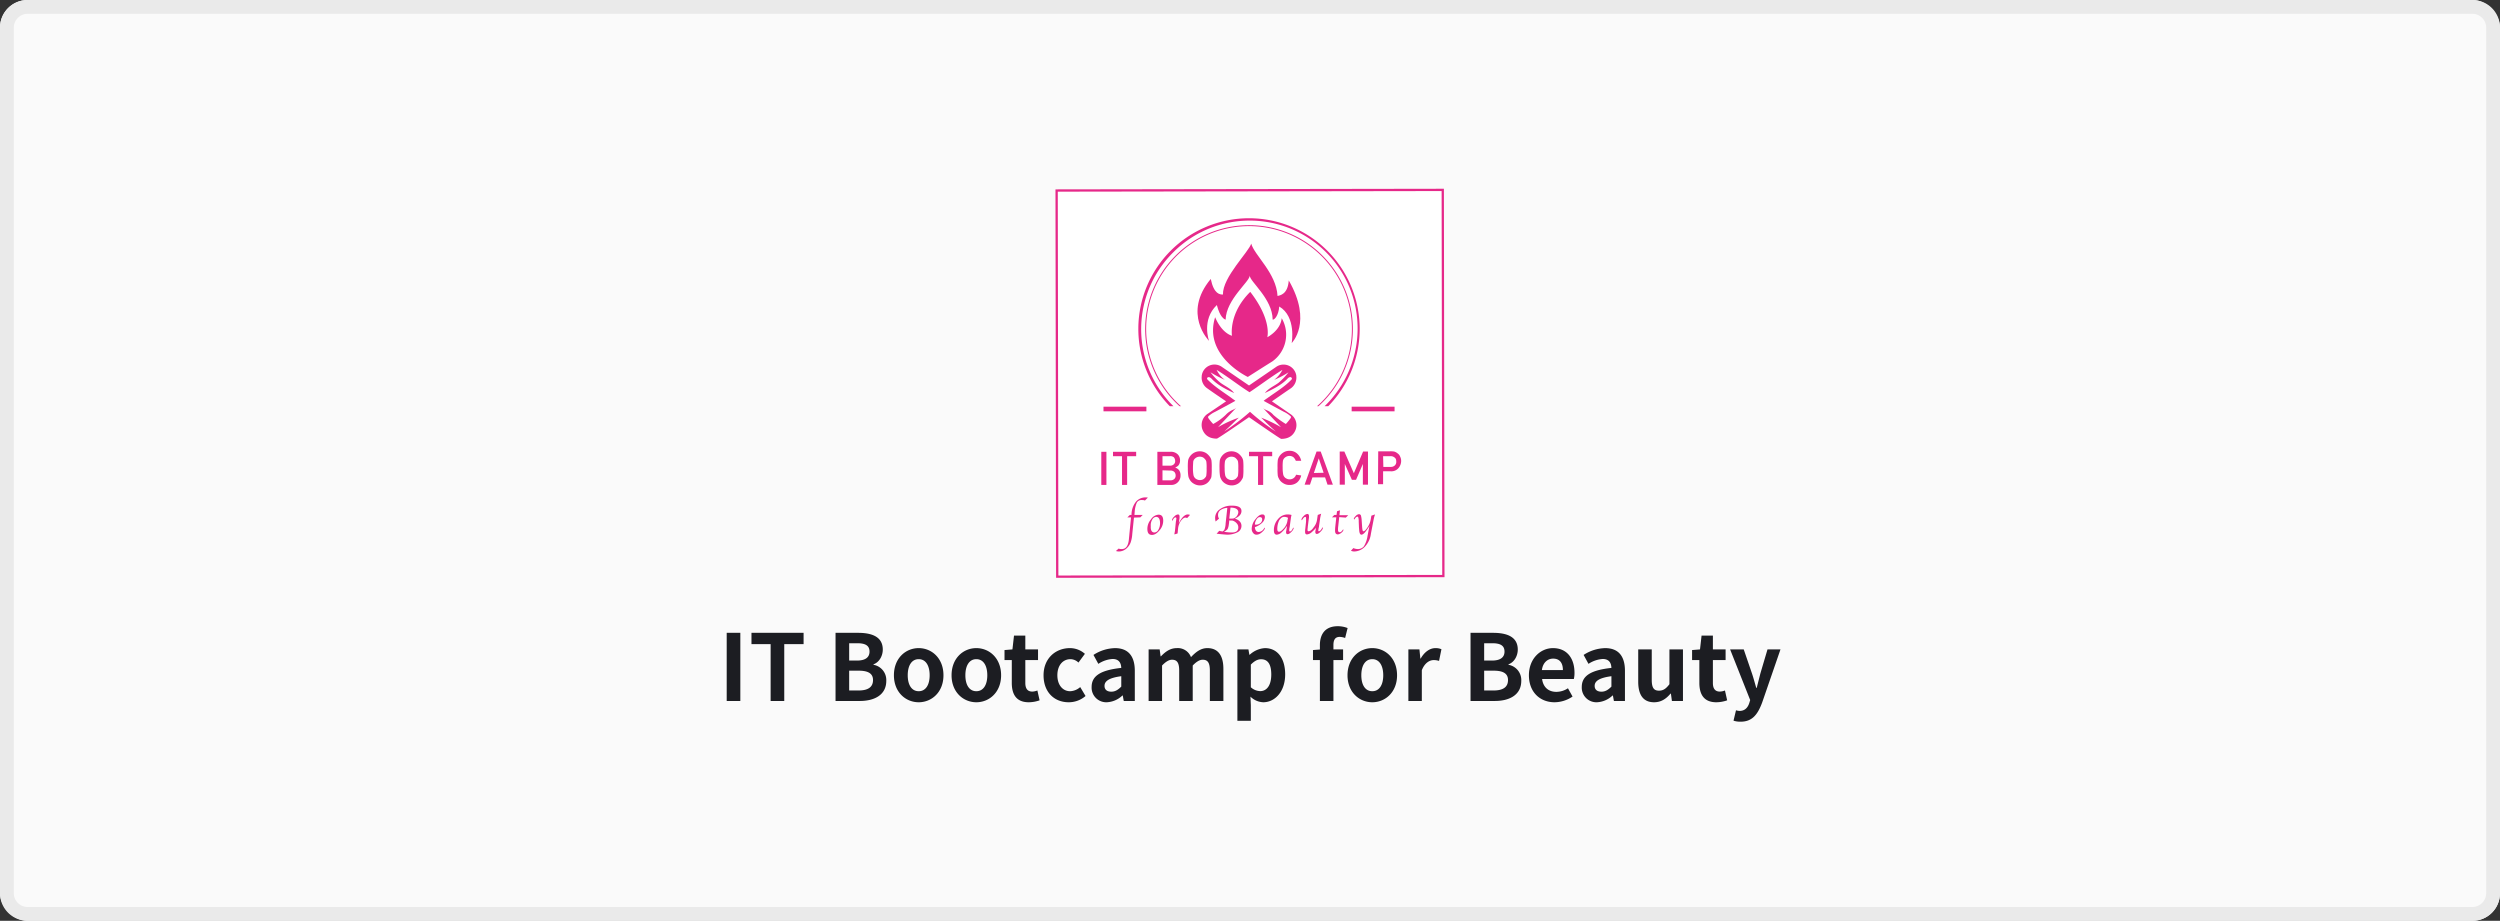 <svg xmlns="http://www.w3.org/2000/svg" width="1086" height="400" viewBox="0 0 1086 400"><rect x="0" y="0" width="1086" height="400" fill="#333333" stroke="none"/><g transform="translate(-140 -294)"><rect width="1086" height="400" rx="12" transform="translate(140 294)" fill="#fafafa"/><path d="M12,6a6.007,6.007,0,0,0-6,6V388a6.007,6.007,0,0,0,6,6H1074a6.007,6.007,0,0,0,6-6V12a6.007,6.007,0,0,0-6-6H12m0-6H1074a12,12,0,0,1,12,12V388a12,12,0,0,1-12,12H12A12,12,0,0,1,0,388V12A12,12,0,0,1,12,0Z" transform="translate(140 294)" fill="#eaeaea"/><g transform="translate(586.522 362.022)"><rect width="167.74" height="167.74" transform="translate(12.475 14.74) rotate(-0.091)" fill="#fff"/><path d="M-.5-.5H168.236V168.236H-.5ZM167.244.5H.5V167.244H167.244Z" transform="translate(12.475 14.74) rotate(-0.091)" fill="#e62889"/><g transform="translate(31.881 127.811)"><path d="M30.8,121.9h2.224v14.4H30.8S30.8,121.9,30.8,121.9Z" transform="translate(-30.8 -121.476)" fill="#e62889"/><path d="M39.518,123.806H35.6V121.9H45.66v1.906H41.742v12.5H39.518Z" transform="translate(-30.517 -121.476)" fill="#e62889"/><path d="M53.8,121.9h5.613a4.278,4.278,0,0,1,3.177,1.059,3.592,3.592,0,0,1,1.059,2.753,3.107,3.107,0,0,1-.424,1.694,1.985,1.985,0,0,1-.635.741,9.313,9.313,0,0,1-1.059.635h0a3.157,3.157,0,0,1,1.8,1.271,3.72,3.72,0,0,1,.529,2.118,3.985,3.985,0,0,1-1.165,2.965,3.91,3.91,0,0,1-2.859,1.165H53.8Zm2.224,1.906v4.13H59.2A2.328,2.328,0,0,0,61,127.3a1.844,1.844,0,0,0,.529-1.483A2.53,2.53,0,0,0,61,124.336a2.3,2.3,0,0,0-1.8-.529Zm0,6.142v4.342h3.389a2.328,2.328,0,0,0,1.8-.635,1.982,1.982,0,0,0,.529-1.483,2.3,2.3,0,0,0-.529-1.483,2.328,2.328,0,0,0-1.8-.635Z" transform="translate(-29.444 -121.476)" fill="#e62889"/><path d="M66.3,129.113a26.107,26.107,0,0,1,.106-3.389,4.153,4.153,0,0,1,.529-1.377,5.4,5.4,0,0,1,1.694-1.8,5.248,5.248,0,0,1,5.718,0,6.748,6.748,0,0,1,1.694,1.8,4.153,4.153,0,0,1,.529,1.377,25.194,25.194,0,0,1,.106,3.389,26.108,26.108,0,0,1-.106,3.389,2.691,2.691,0,0,1-.529,1.377,5.01,5.01,0,0,1-1.588,1.8,5.248,5.248,0,0,1-5.718,0,4.569,4.569,0,0,1-1.694-1.8l-.318-.635a6.751,6.751,0,0,1-.212-.741A22.29,22.29,0,0,1,66.3,129.113Zm2.224,0a15.544,15.544,0,0,0,.212,2.859,2.39,2.39,0,0,0,.529,1.165,2.306,2.306,0,0,0,.953.741,2.649,2.649,0,0,0,1.377.318,2.932,2.932,0,0,0,1.377-.318,2.855,2.855,0,0,0,.847-.741,1.7,1.7,0,0,0,.529-1.165,18.949,18.949,0,0,0,.106-2.859,18.174,18.174,0,0,0-.106-2.859,2.092,2.092,0,0,0-.635-1.165,2.854,2.854,0,0,0-.847-.741,3.142,3.142,0,0,0-2.753,0,3.3,3.3,0,0,0-.953.741,2.351,2.351,0,0,0-.529,1.165C68.63,126.677,68.524,127.63,68.524,129.113Z" transform="translate(-28.707 -121.488)" fill="#e62889"/><path d="M79.3,129.113a26.107,26.107,0,0,1,.106-3.389,4.153,4.153,0,0,1,.529-1.377,5.4,5.4,0,0,1,1.694-1.8,5.248,5.248,0,0,1,5.718,0,6.748,6.748,0,0,1,1.694,1.8,4.153,4.153,0,0,1,.529,1.377,25.194,25.194,0,0,1,.106,3.389,26.108,26.108,0,0,1-.106,3.389,2.691,2.691,0,0,1-.529,1.377,5.01,5.01,0,0,1-1.588,1.8,5.248,5.248,0,0,1-5.718,0,4.569,4.569,0,0,1-1.694-1.8l-.318-.635a6.749,6.749,0,0,1-.212-.741A22.291,22.291,0,0,1,79.3,129.113Zm2.224,0a15.545,15.545,0,0,0,.212,2.859,2.39,2.39,0,0,0,.529,1.165,2.306,2.306,0,0,0,.953.741,2.65,2.65,0,0,0,1.377.318,2.932,2.932,0,0,0,1.377-.318,2.855,2.855,0,0,0,.847-.741,1.7,1.7,0,0,0,.529-1.165,18.949,18.949,0,0,0,.106-2.859,18.174,18.174,0,0,0-.106-2.859,2.092,2.092,0,0,0-.635-1.165,2.855,2.855,0,0,0-.847-.741,3.142,3.142,0,0,0-2.753,0,3.3,3.3,0,0,0-.953.741,2.35,2.35,0,0,0-.529,1.165A17.411,17.411,0,0,0,81.524,129.113Z" transform="translate(-27.94 -121.488)" fill="#e62889"/><path d="M95.318,123.806H91.4V121.9h10.06v1.906H97.542v12.5H95.318Z" transform="translate(-27.227 -121.476)" fill="#e62889"/><path d="M113.372,132.2a5.556,5.556,0,0,1-1.8,3.071,5.088,5.088,0,0,1-3.283,1.059,4.819,4.819,0,0,1-2.859-.847,4.569,4.569,0,0,1-1.694-1.8l-.318-.635a6.744,6.744,0,0,1-.212-.741,25.193,25.193,0,0,1-.106-3.389,26.107,26.107,0,0,1,.106-3.389,4.153,4.153,0,0,1,.529-1.377,5.4,5.4,0,0,1,1.694-1.8,4.819,4.819,0,0,1,2.859-.847,4.636,4.636,0,0,1,3.389,1.271,5.531,5.531,0,0,1,1.694,3.071h-2.33a4.442,4.442,0,0,0-.953-1.483,2.672,2.672,0,0,0-1.8-.635,2.931,2.931,0,0,0-1.377.318,3.3,3.3,0,0,0-.953.741,2.351,2.351,0,0,0-.529,1.165,18.95,18.95,0,0,0-.106,2.859,15.545,15.545,0,0,0,.212,2.859,2.39,2.39,0,0,0,.529,1.165,2.306,2.306,0,0,0,.953.741,2.649,2.649,0,0,0,1.377.318,2.878,2.878,0,0,0,2.753-2.012Z" transform="translate(-26.537 -121.5)" fill="#e62889"/><path d="M123.1,133.025h-5.507L116.53,136.2H114.2l5.189-14.4h1.8l5.295,14.4h-2.33Zm-.635-2.012-2.118-6.248h0l-2.118,6.354Z" transform="translate(-25.882 -121.482)" fill="#e62889"/><path d="M128.6,121.8h2.012l4.13,9.425,4.024-9.425h2.118v14.4H138.66v-9h0l-2.965,6.883h-1.8l-3.071-6.883h0v9H128.6Z" transform="translate(-25.033 -121.482)" fill="#e62889"/><path d="M144.406,121.7h5.189a9.109,9.109,0,0,1,1.694.106,3.892,3.892,0,0,1,1.588.847,2.842,2.842,0,0,1,1.059,1.377,4.032,4.032,0,0,1,.424,2.012,4.772,4.772,0,0,1-1.165,2.965,4.04,4.04,0,0,1-3.389,1.377h-3.283V136H144.3Zm2.224,6.777h3.283a2.372,2.372,0,0,0,1.8-.741,2.08,2.08,0,0,0,.529-1.588,3.269,3.269,0,0,0-.212-1.165,2.474,2.474,0,0,0-.741-.741,2.552,2.552,0,0,0-1.588-.424h-3.177Z" transform="translate(-24.108 -121.488)" fill="#e62889"/></g><g transform="translate(38.234 148.037)"><path d="M44.636,149.389l-.741,7.2a13.308,13.308,0,0,1-.741,3.706,6.536,6.536,0,0,1-1.588,2.33,5.028,5.028,0,0,1-3.706,1.483A4.661,4.661,0,0,1,36.8,163.9l1.165-1.059a3.365,3.365,0,0,0,1.377.212c1.8,0,2.753-1.377,3.071-4.024l.212-2.224.741-7.519H41.777l1.059-1.059h.741V147.7a9.216,9.216,0,0,1,1.906-5.189,5.457,5.457,0,0,1,4.13-1.906,3.973,3.973,0,0,1,1.059.106L49.4,141.977a2.686,2.686,0,0,0-1.271-.212,2.312,2.312,0,0,0-2.224,1.059,11.73,11.73,0,0,0-.953,4.13l-.106,1.271h3.6l-1.059,1.059Z" transform="translate(-36.8 -140.6)" fill="#e62889"/><path d="M51.712,156.489c-1.377,0-2.012-.847-2.012-2.647a6.326,6.326,0,0,1,1.588-4.13,4.2,4.2,0,0,1,3.283-2.012c1.377,0,2.012.847,2.012,2.647a6.326,6.326,0,0,1-1.588,4.13C53.936,155.748,52.877,156.489,51.712,156.489Zm1.059-1.059a2.052,2.052,0,0,0,1.694-1.165,5.7,5.7,0,0,0,.741-2.859c0-1.906-.635-2.753-1.694-2.753a2.052,2.052,0,0,0-1.694,1.165,4.785,4.785,0,0,0-.635,2.859C51.077,154.477,51.606,155.43,52.771,155.43Z" transform="translate(-36.039 -140.181)" fill="#e62889"/><path d="M62.765,151.412c1.271-2.542,2.647-3.812,3.918-3.812a3.093,3.093,0,0,1,.953.212l-1.271,1.377a1.531,1.531,0,0,0-.741-.212c-.635,0-1.271.529-2.012,1.483a7.25,7.25,0,0,0-1.165,3.177l-.212,2.224-1.377.424v-.318l.106-.529.106-.529.424-4.236.106-.424c0-.318.106-.635.106-.847,0-.318-.106-.529-.318-.529-.529,0-.953.529-1.377,1.483-.106-.106-.212-.212-.212-.318a2.74,2.74,0,0,1,.953-1.483,2.6,2.6,0,0,1,1.588-.953c.529,0,.741.318.741.953v.635l-.106.635-.106.741Z" transform="translate(-35.444 -140.187)" fill="#e62889"/><path d="M78.135,156.178l1.165-1.271.318.106c.318.106.741.106,1.059.212a1.808,1.808,0,0,0,.953-1.059,8.442,8.442,0,0,0,.424-2.436l.741-6.777a5.781,5.781,0,0,0-2.965.953,2.534,2.534,0,0,0-1.059,2.224,2.431,2.431,0,0,0,.424,1.483l-1.483,1.271a6.2,6.2,0,0,1-.212-1.377,4.552,4.552,0,0,1,2.012-3.918A8.506,8.506,0,0,1,84.807,144c2.753,0,4.13.741,4.13,2.33,0,1.377-.953,2.436-2.859,3.283q2.859.953,2.859,3.177a3.089,3.089,0,0,1-1.694,2.753,9.777,9.777,0,0,1-4.659,1.059C81.206,156.5,79.83,156.39,78.135,156.178Zm5.507-5.824-.106,1.165-.106.741a5.973,5.973,0,0,1-.529,1.906,4.3,4.3,0,0,1-1.588,1.165,19.5,19.5,0,0,0,3.495.318c1.906,0,2.753-.741,2.753-2.224a2.48,2.48,0,0,0-.741-1.8,3.613,3.613,0,0,0-1.906-1.165H83.854Zm.529-5.507-.529,4.765H84.6a3.972,3.972,0,0,0,1.059-.106,3.112,3.112,0,0,0,1.906-2.647C87.56,145.588,86.4,144.847,84.171,144.847Z" transform="translate(-34.4 -140.399)" fill="#e62889"/><path d="M98.007,153.318c.106.106.212.212.212.318a2.179,2.179,0,0,1-.529.953c-1.059,1.165-2.012,1.8-3.071,1.8a1.717,1.717,0,0,1-1.483-.741,2.672,2.672,0,0,1-.635-1.8,6.763,6.763,0,0,1,1.588-4.13c1.059-1.377,2.012-2.118,3.071-2.118.741,0,1.059.424,1.059,1.165a3.661,3.661,0,0,1-1.271,2.542,8.126,8.126,0,0,1-3.071,1.8c.106,1.483.741,2.118,1.694,2.118A2.852,2.852,0,0,0,98.007,153.318Zm-4.13-1.377a.8.8,0,0,0,.424.106,2.957,2.957,0,0,0,1.906-.635,2.011,2.011,0,0,0,.847-1.588c0-.741-.318-1.059-1.059-1.059-.529,0-.953.318-1.377.953A4.615,4.615,0,0,0,93.877,151.942Z" transform="translate(-33.516 -140.187)" fill="#e62889"/><path d="M107.213,152.577a11.521,11.521,0,0,1-2.224,2.753,3.312,3.312,0,0,1-2.118,1.059c-.847,0-1.271-.635-1.271-2.012a7.211,7.211,0,0,1,1.8-4.765,5.405,5.405,0,0,1,4.236-2.012,6.409,6.409,0,0,1,1.588.212v.212l-.106.424a1.853,1.853,0,0,0-.106.529l-.529,3.918-.106.529a5.7,5.7,0,0,0-.106,1.165c0,.212.106.424.212.424.529,0,1.059-.53,1.483-1.694.212.106.212.212.212.318a2.706,2.706,0,0,1-.741,1.271q-1.112,1.271-1.906,1.271c-.424,0-.635-.318-.635-.847a2.067,2.067,0,0,1,.106-.741l.106-.741.106-.741Zm.529-3.495a3.107,3.107,0,0,0-1.694-.424c-.847,0-1.483.529-2.118,1.483a8.438,8.438,0,0,0-.847,3.812c0,.741.212,1.165.741,1.165s1.165-.424,1.906-1.271a6.434,6.434,0,0,0,1.8-3.812Z" transform="translate(-32.979 -140.187)" fill="#e62889"/><path d="M119.783,152.595a11.3,11.3,0,0,1-2.33,2.647,3.557,3.557,0,0,1-2.118,1.059c-.635,0-.847-.424-.847-1.165a9.316,9.316,0,0,1,.106-1.483l.318-2.965v-1.483c0-.318-.106-.529-.318-.529-.424,0-.953.529-1.483,1.483-.106-.106-.212-.212-.212-.318a2.74,2.74,0,0,1,.953-1.483,2.6,2.6,0,0,1,1.588-.953c.529,0,.741.318.741,1.059v.529l-.106.741-.106.741-.318,2.542c0,.424-.106.847-.106,1.271s.106.635.424.635c.635,0,1.483-.529,2.224-1.694a6.5,6.5,0,0,0,1.483-3.283l.318-2.118,1.483-.529c-.212.741-.318,1.271-.424,1.8l-.529,3.706a.794.794,0,0,1-.106.529l-.106.529a3.744,3.744,0,0,1-.106.635c0,.212.106.424.212.424.529,0,1.059-.529,1.588-1.694.212.106.212.212.212.318a2.706,2.706,0,0,1-.741,1.271q-1.112,1.271-1.906,1.271c-.424,0-.635-.318-.635-.847a2.068,2.068,0,0,1,.106-.741l.106-.741a2.794,2.794,0,0,0,.106-.741Z" transform="translate(-32.313 -140.205)" fill="#e62889"/><path d="M128.577,148.865l-.424,3.918a10.472,10.472,0,0,0-.106,1.588c0,.635.212,1.059.741,1.059s.953-.424,1.483-1.271a.389.389,0,0,1,.106.318c0,.318-.318.741-.847,1.165a3.185,3.185,0,0,1-1.483.741q-1.271,0-1.271-1.588a14.37,14.37,0,0,1,.106-1.906l.424-3.918H125.4l1.059-1.059h.953l.212-1.588,1.271-.424-.212,2.118H132.5l-1.059,1.059Z" transform="translate(-31.576 -140.287)" fill="#e62889"/><path d="M141.248,152.583a20.631,20.631,0,0,1-1.906,2.753c-.635.741-1.165,1.059-1.588,1.059-.529,0-.847-.635-.953-1.8l-.106-1.271-.106-2.542v-.741c-.106-.953-.212-1.483-.529-1.483-.424,0-.953.424-1.377,1.271-.106-.106-.212-.212-.212-.318,0-.318.318-.741.847-1.271a2.2,2.2,0,0,1,1.377-.741.943.943,0,0,1,.847.529,11.233,11.233,0,0,1,.318,1.906l.212,3.177c.106,1.165.212,1.8.529,1.8.529,0,1.059-.529,1.8-1.694a8.727,8.727,0,0,0,1.377-3.283l.318-1.8,1.588-.529a13.629,13.629,0,0,0-.635,2.33l-1.165,6.036a9.859,9.859,0,0,1-2.224,5.189,6.62,6.62,0,0,1-5.083,2.542,3.656,3.656,0,0,1-1.377-.318l1.059-1.165a4.989,4.989,0,0,0,1.8.424,3.361,3.361,0,0,0,2.753-1.165,11.607,11.607,0,0,0,1.588-4.448Z" transform="translate(-31.116 -140.193)" fill="#e62889"/></g><path d="M92.438,106.514a98.262,98.262,0,0,0,11.225,8.578c-2.224-2.012-4.236-4.024-6.354-6.036a63.887,63.887,0,0,1,8.578,4.13c-2.647-2.859-5.295-5.613-7.942-8.472.741.741,1.8.953,2.753,1.588a8.944,8.944,0,0,1,1.906,1.588,25.193,25.193,0,0,0,5.4,3.918,22.34,22.34,0,0,0,2.012-2.436c.106-.212.212-.318.212-.529a.582.582,0,0,0-.318-.529,11.2,11.2,0,0,0-2.753-1.8c-2.965-1.588-5.93-3.177-8.789-4.765.529-.424,1.059-.741,1.588-1.165,3.495-2.542,7.307-4.871,10.378-7.942a.9.9,0,0,0,.318-.529c.106-.424-.529-.741-.953-.635a2.421,2.421,0,0,0-1.059.741c-2.647,2.753-6.248,4.554-9.742,6.142,1.483-2.012,3.918-2.965,5.93-4.448a25.193,25.193,0,0,0,4.342-4.554,50.3,50.3,0,0,1-6.248,3.283,11.841,11.841,0,0,0,3.6-4.342c-4.871,2.965-9.319,6.566-14.19,9.637l-.106.106-.106-.106C87.355,94.76,82.8,91.265,77.93,88.3a12.977,12.977,0,0,0,3.6,4.342,38.778,38.778,0,0,1-6.248-3.283,29.462,29.462,0,0,0,4.342,4.554c2.012,1.483,4.448,2.436,5.93,4.448-3.495-1.694-7.1-3.389-9.742-6.142a1.942,1.942,0,0,0-1.059-.741.716.716,0,0,0-.953.635.9.9,0,0,0,.318.529c3.071,3.177,6.883,5.4,10.378,7.942a15.154,15.154,0,0,1,1.588,1.165c-2.859,1.588-5.824,3.177-8.789,4.765a11.2,11.2,0,0,0-2.753,1.8.582.582,0,0,0-.318.529.809.809,0,0,0,.212.529,22.342,22.342,0,0,0,2.012,2.436,38.969,38.969,0,0,0,5.4-3.918,6.935,6.935,0,0,1,1.906-1.588c.953-.529,2.012-.741,2.753-1.588-2.647,2.859-5.295,5.613-7.942,8.472a63.887,63.887,0,0,1,8.578-4.13c-2.012,2.012-4.13,4.13-6.354,6.036A68.968,68.968,0,0,0,92.438,106.514Z" transform="translate(3.616 4.353)" fill="none"/><path d="M109.907,52.49c-.424,6.142-3.812,6.46-4.871,6.777C104.506,49.313,94.976,41.583,93.6,36.5c-.953,3.495-12.5,14.614-12.284,22.132-1.271,0-3.918-.106-5.295-6.777-12.5,15.037-.741,26.9-.741,26.9s-3.389-9.107,3.389-15.567c1.377,5.295,3.177,6.142,3.812,6.354.212-8.789,10.484-16.52,10.484-19.167-.106,2.542,9.848,9.954,9.954,19.167.741.106,2.542-1.694,2.859-5.718,7.519,4.448,5.4,15.884,5.4,15.884S120.391,70.7,109.907,52.49Z" transform="translate(3.408 1.299)" fill="#e62889"/><path d="M77.551,67.313c-5.295,16.732,14.19,25.945,14.19,25.945s6.46-4.13,10.7-6.777a14.249,14.249,0,0,0,4.024-18.744c-.529,5.4-6.248,8.26-6.248,8.26s2.118-7.413-7.413-19.7c-9.531,9.425-7.942,19.061-7.942,19.061S80.516,74.408,77.551,67.313Z" transform="translate(3.783 2.466)" fill="#e62889"/><path d="M49.224,74.112a44.688,44.688,0,1,1,74.233,33.463h.635a45.112,45.112,0,1,0-60.361,0h.635A44.9,44.9,0,0,1,49.224,74.112Z" transform="translate(2.142 0.856)" fill="#e62889"/><rect width="18.638" height="2.012" transform="translate(32.834 108.643)" fill="#e62889"/><path d="M61.249,40.814A46.877,46.877,0,1,1,126.9,107.74h1.588a48.077,48.077,0,1,0-68.833,0h1.588l-.635-.635A46.947,46.947,0,0,1,61.249,40.814Z" transform="translate(1.977 0.691)" fill="#e62889"/><rect width="18.638" height="2.012" transform="translate(140.636 108.643)" fill="#e62889"/><path d="M106.524,118.4c3.918,0,5.613-2.118,6.354-4.236a5.727,5.727,0,0,0-2.224-6.46l-8.154-5.613c3.389-2.33,6.248-4.342,8.154-5.613a5.715,5.715,0,0,0,2.436-5.295V90.97a5.6,5.6,0,0,0-8.789-3.812L92.546,95.206,80.792,87.157A5.581,5.581,0,0,0,72,90.97v.212a5.6,5.6,0,0,0,2.436,5.295c1.906,1.377,4.871,3.389,8.154,5.613L74.438,107.6a5.829,5.829,0,0,0-2.224,6.46c.741,2.118,2.436,4.236,6.354,4.236.318,0,6.777-4.342,13.978-9.319C99.853,114.055,106.207,118.4,106.524,118.4ZM79.1,113.314c2.647-2.859,5.295-5.613,7.942-8.472-.741.741-1.8.953-2.753,1.588a8.945,8.945,0,0,0-1.906,1.588,25.192,25.192,0,0,1-5.4,3.918,22.34,22.34,0,0,1-2.012-2.436c-.106-.212-.212-.318-.212-.529a.582.582,0,0,1,.318-.529,11.2,11.2,0,0,1,2.753-1.8c2.965-1.588,5.93-3.177,8.789-4.765-.529-.424-1.059-.741-1.588-1.165-3.495-2.542-7.307-4.871-10.378-7.942a.9.9,0,0,1-.318-.529c-.106-.424.424-.741.953-.635a2.421,2.421,0,0,1,1.059.741c2.647,2.753,6.248,4.554,9.742,6.142-1.483-2.012-3.918-2.965-5.93-4.448a25.193,25.193,0,0,1-4.342-4.554,50.3,50.3,0,0,0,6.248,3.283,11.841,11.841,0,0,1-3.6-4.342c4.871,2.965,9.319,6.566,14.19,9.637l.106.106.106-.106c4.765-3.177,9.319-6.671,14.19-9.637a12.977,12.977,0,0,1-3.6,4.342,38.777,38.777,0,0,0,6.248-3.283,29.462,29.462,0,0,1-4.342,4.554c-2.012,1.483-4.448,2.436-5.93,4.448,3.495-1.694,7.1-3.389,9.742-6.142a1.942,1.942,0,0,1,1.059-.741.716.716,0,0,1,.953.635.9.9,0,0,1-.318.529c-3.071,3.177-6.883,5.4-10.378,7.942a15.157,15.157,0,0,0-1.588,1.165c2.859,1.588,5.824,3.177,8.789,4.765a11.2,11.2,0,0,1,2.753,1.8.582.582,0,0,1,.318.529.809.809,0,0,1-.212.529,22.34,22.34,0,0,1-2.012,2.436,38.968,38.968,0,0,1-5.4-3.918,6.936,6.936,0,0,0-1.906-1.588c-.953-.529-2.012-.741-2.753-1.588,2.647,2.859,5.295,5.613,7.942,8.472a63.888,63.888,0,0,0-8.578-4.13c2.012,2.012,4.13,4.13,6.354,6.036a87.44,87.44,0,0,1-11.225-8.578,98.261,98.261,0,0,1-11.225,8.578c2.224-2.012,4.236-4.024,6.354-6.036A50.376,50.376,0,0,0,79.1,113.314Z" transform="translate(3.508 4.225)" fill="#e62889"/></g><path d="M-227.32,0h5.92V-29.6h-5.92Zm19.08,0h5.92V-24.68h8.4V-29.6h-22.64v4.92h8.32Zm28.2,0h10.56C-162.96,0-158-2.76-158-8.72a6.731,6.731,0,0,0-5.56-7v-.2c2.52-.88,4.04-3.68,4.04-6.4,0-5.52-4.64-7.28-10.72-7.28h-9.8Zm5.92-17.56v-7.52h3.52c3.56,0,5.32,1.04,5.32,3.64,0,2.36-1.64,3.88-5.4,3.88Zm0,13v-8.6H-170c4.08,0,6.24,1.2,6.24,4.08,0,3.08-2.2,4.52-6.24,4.52Zm30.2,5.12c5.6,0,10.76-4.32,10.76-11.72,0-7.48-5.16-11.8-10.76-11.8s-10.76,4.32-10.76,11.8C-154.68-3.76-149.52.56-143.92.56Zm0-4.8c-3.04,0-4.76-2.72-4.76-6.92,0-4.24,1.72-7,4.76-7s4.76,2.76,4.76,7C-139.16-6.96-140.88-4.24-143.92-4.24Zm25.04,4.8c5.6,0,10.76-4.32,10.76-11.72,0-7.48-5.16-11.8-10.76-11.8s-10.76,4.32-10.76,11.8C-129.64-3.76-124.48.56-118.88.56Zm0-4.8c-3.04,0-4.76-2.72-4.76-6.92,0-4.24,1.72-7,4.76-7s4.76,2.76,4.76,7C-114.12-6.96-115.84-4.24-118.88-4.24ZM-96.12.56A14.476,14.476,0,0,0-91.4-.28l-.96-4.28a6.545,6.545,0,0,1-2.2.48c-2,0-3.04-1.2-3.04-3.76v-9.92h5.52V-22.4H-97.6v-6h-4.92l-.68,6-3.44.28v4.36h3.16v9.92C-103.48-2.8-101.44.56-96.12.56Zm17.36,0a11.113,11.113,0,0,0,7.32-2.72l-2.32-3.88a6.956,6.956,0,0,1-4.36,1.8c-3.24,0-5.56-2.72-5.56-6.92,0-4.24,2.32-7,5.72-7a5.114,5.114,0,0,1,3.44,1.48l2.8-3.8a9.793,9.793,0,0,0-6.52-2.48c-6.08,0-11.44,4.32-11.44,11.8C-89.68-3.76-84.96.56-78.76.56Zm16.6,0A10.533,10.533,0,0,0-55.4-2.4h.12l.44,2.4h4.8V-13.08c0-6.48-2.92-9.88-8.6-9.88A17.9,17.9,0,0,0-68-20l2.12,3.88a12.656,12.656,0,0,1,6.16-2.12c2.76,0,3.72,1.68,3.8,3.88-9,.96-12.88,3.48-12.88,8.28A6.363,6.363,0,0,0-62.16.56Zm1.92-4.6c-1.72,0-2.96-.76-2.96-2.52,0-2,1.84-3.48,7.28-4.2v4.52C-57.32-4.84-58.56-4.04-60.24-4.04ZM-44.04,0h5.84V-15.4q2.4-2.52,4.32-2.52c2.12,0,3.12,1.24,3.12,4.68V0h5.88V-15.4q2.4-2.52,4.32-2.52c2.12,0,3.12,1.24,3.12,4.68V0h5.88V-13.96c0-5.64-2.2-9-6.96-9-2.92,0-5.08,1.76-7.12,3.92a6.1,6.1,0,0,0-6.16-3.92c-2.92,0-5,1.6-6.88,3.56h-.16l-.4-3h-4.8ZM-5.48,8.6H.36V1.8L.2-1.88A8.326,8.326,0,0,0,5.76.56c4.92,0,9.52-4.44,9.52-12.12,0-6.88-3.28-11.4-8.8-11.4a10.634,10.634,0,0,0-6.6,2.88H-.28l-.4-2.32h-4.8ZM4.44-4.28A6.268,6.268,0,0,1,.36-5.96V-15.8c1.56-1.56,2.92-2.32,4.44-2.32,3.08,0,4.44,2.36,4.44,6.64C9.24-6.6,7.16-4.28,4.44-4.28ZM42.4-31.68a11.744,11.744,0,0,0-4.24-.8c-5.64,0-7.8,3.6-7.8,8.28v1.84l-3,.24v4.36h3V0h5.88V-17.76h4.2V-22.4h-4.2v-1.92c0-2.48.96-3.52,2.72-3.52a7.3,7.3,0,0,1,2.36.48ZM53.12.56c5.6,0,10.76-4.32,10.76-11.72,0-7.48-5.16-11.8-10.76-11.8s-10.76,4.32-10.76,11.8C42.36-3.76,47.52.56,53.12.56Zm0-4.8c-3.04,0-4.76-2.72-4.76-6.92,0-4.24,1.72-7,4.76-7s4.76,2.76,4.76,7C57.88-6.96,56.16-4.24,53.12-4.24ZM68.8,0h5.84V-13.36c1.28-3.24,3.4-4.4,5.16-4.4a7.059,7.059,0,0,1,2.32.36l1.04-5.08a6.337,6.337,0,0,0-2.64-.48c-2.32,0-4.72,1.6-6.36,4.52H74l-.4-3.96H68.8Zm27,0h10.56c6.52,0,11.48-2.76,11.48-8.72a6.731,6.731,0,0,0-5.56-7v-.2c2.52-.88,4.04-3.68,4.04-6.4,0-5.52-4.64-7.28-10.72-7.28H95.8Zm5.92-17.56v-7.52h3.52c3.56,0,5.32,1.04,5.32,3.64,0,2.36-1.64,3.88-5.4,3.88Zm0,13v-8.6h4.12c4.08,0,6.24,1.2,6.24,4.08,0,3.08-2.2,4.52-6.24,4.52ZM132.28.56a14.13,14.13,0,0,0,7.84-2.48l-2-3.6a9.233,9.233,0,0,1-5.04,1.56c-3.32,0-5.72-1.92-6.2-5.6h13.8a10.927,10.927,0,0,0,.28-2.68c0-6.2-3.2-10.72-9.36-10.72-5.36,0-10.44,4.52-10.44,11.8C121.16-3.8,126.04.56,132.28.56Zm-5.48-14c.44-3.28,2.52-4.96,4.88-4.96,2.88,0,4.24,1.92,4.24,4.96Zm23.96,14a10.533,10.533,0,0,0,6.76-2.96h.12l.44,2.4h4.8V-13.08c0-6.48-2.92-9.88-8.6-9.88A17.9,17.9,0,0,0,144.92-20l2.12,3.88a12.656,12.656,0,0,1,6.16-2.12c2.76,0,3.72,1.68,3.8,3.88-9,.96-12.88,3.48-12.88,8.28A6.363,6.363,0,0,0,150.76.56Zm1.92-4.6c-1.72,0-2.96-.76-2.96-2.52,0-2,1.84-3.48,7.28-4.2v4.52C155.6-4.84,154.36-4.04,152.68-4.04ZM175.52.56c3.08,0,5.24-1.48,7.16-3.76h.16l.44,3.2h4.8V-22.4H182.2V-7.28c-1.52,2-2.72,2.8-4.56,2.8-2.16,0-3.12-1.2-3.12-4.68V-22.4h-5.88v14C168.64-2.8,170.72.56,175.52.56Zm27.04,0a14.476,14.476,0,0,0,4.72-.84l-.96-4.28a6.545,6.545,0,0,1-2.2.48c-2,0-3.04-1.2-3.04-3.76v-9.92h5.52V-22.4h-5.52v-6h-4.92l-.68,6-3.44.28v4.36h3.16v9.92C195.2-2.8,197.24.56,202.56.56ZM213.12,9c5,0,7.4-3.04,9.36-8.32l7.96-23.08H224.8L221.72-12c-.52,2.08-1.08,4.24-1.6,6.32h-.2c-.64-2.16-1.2-4.32-1.88-6.32l-3.56-10.4h-5.92l8.72,22-.4,1.32c-.64,1.96-1.92,3.4-4.2,3.4a6.024,6.024,0,0,1-1.56-.28l-1.08,4.52A9.485,9.485,0,0,0,213.12,9Z" transform="translate(683 598.503)" fill="#1c1d22"/></g></svg>